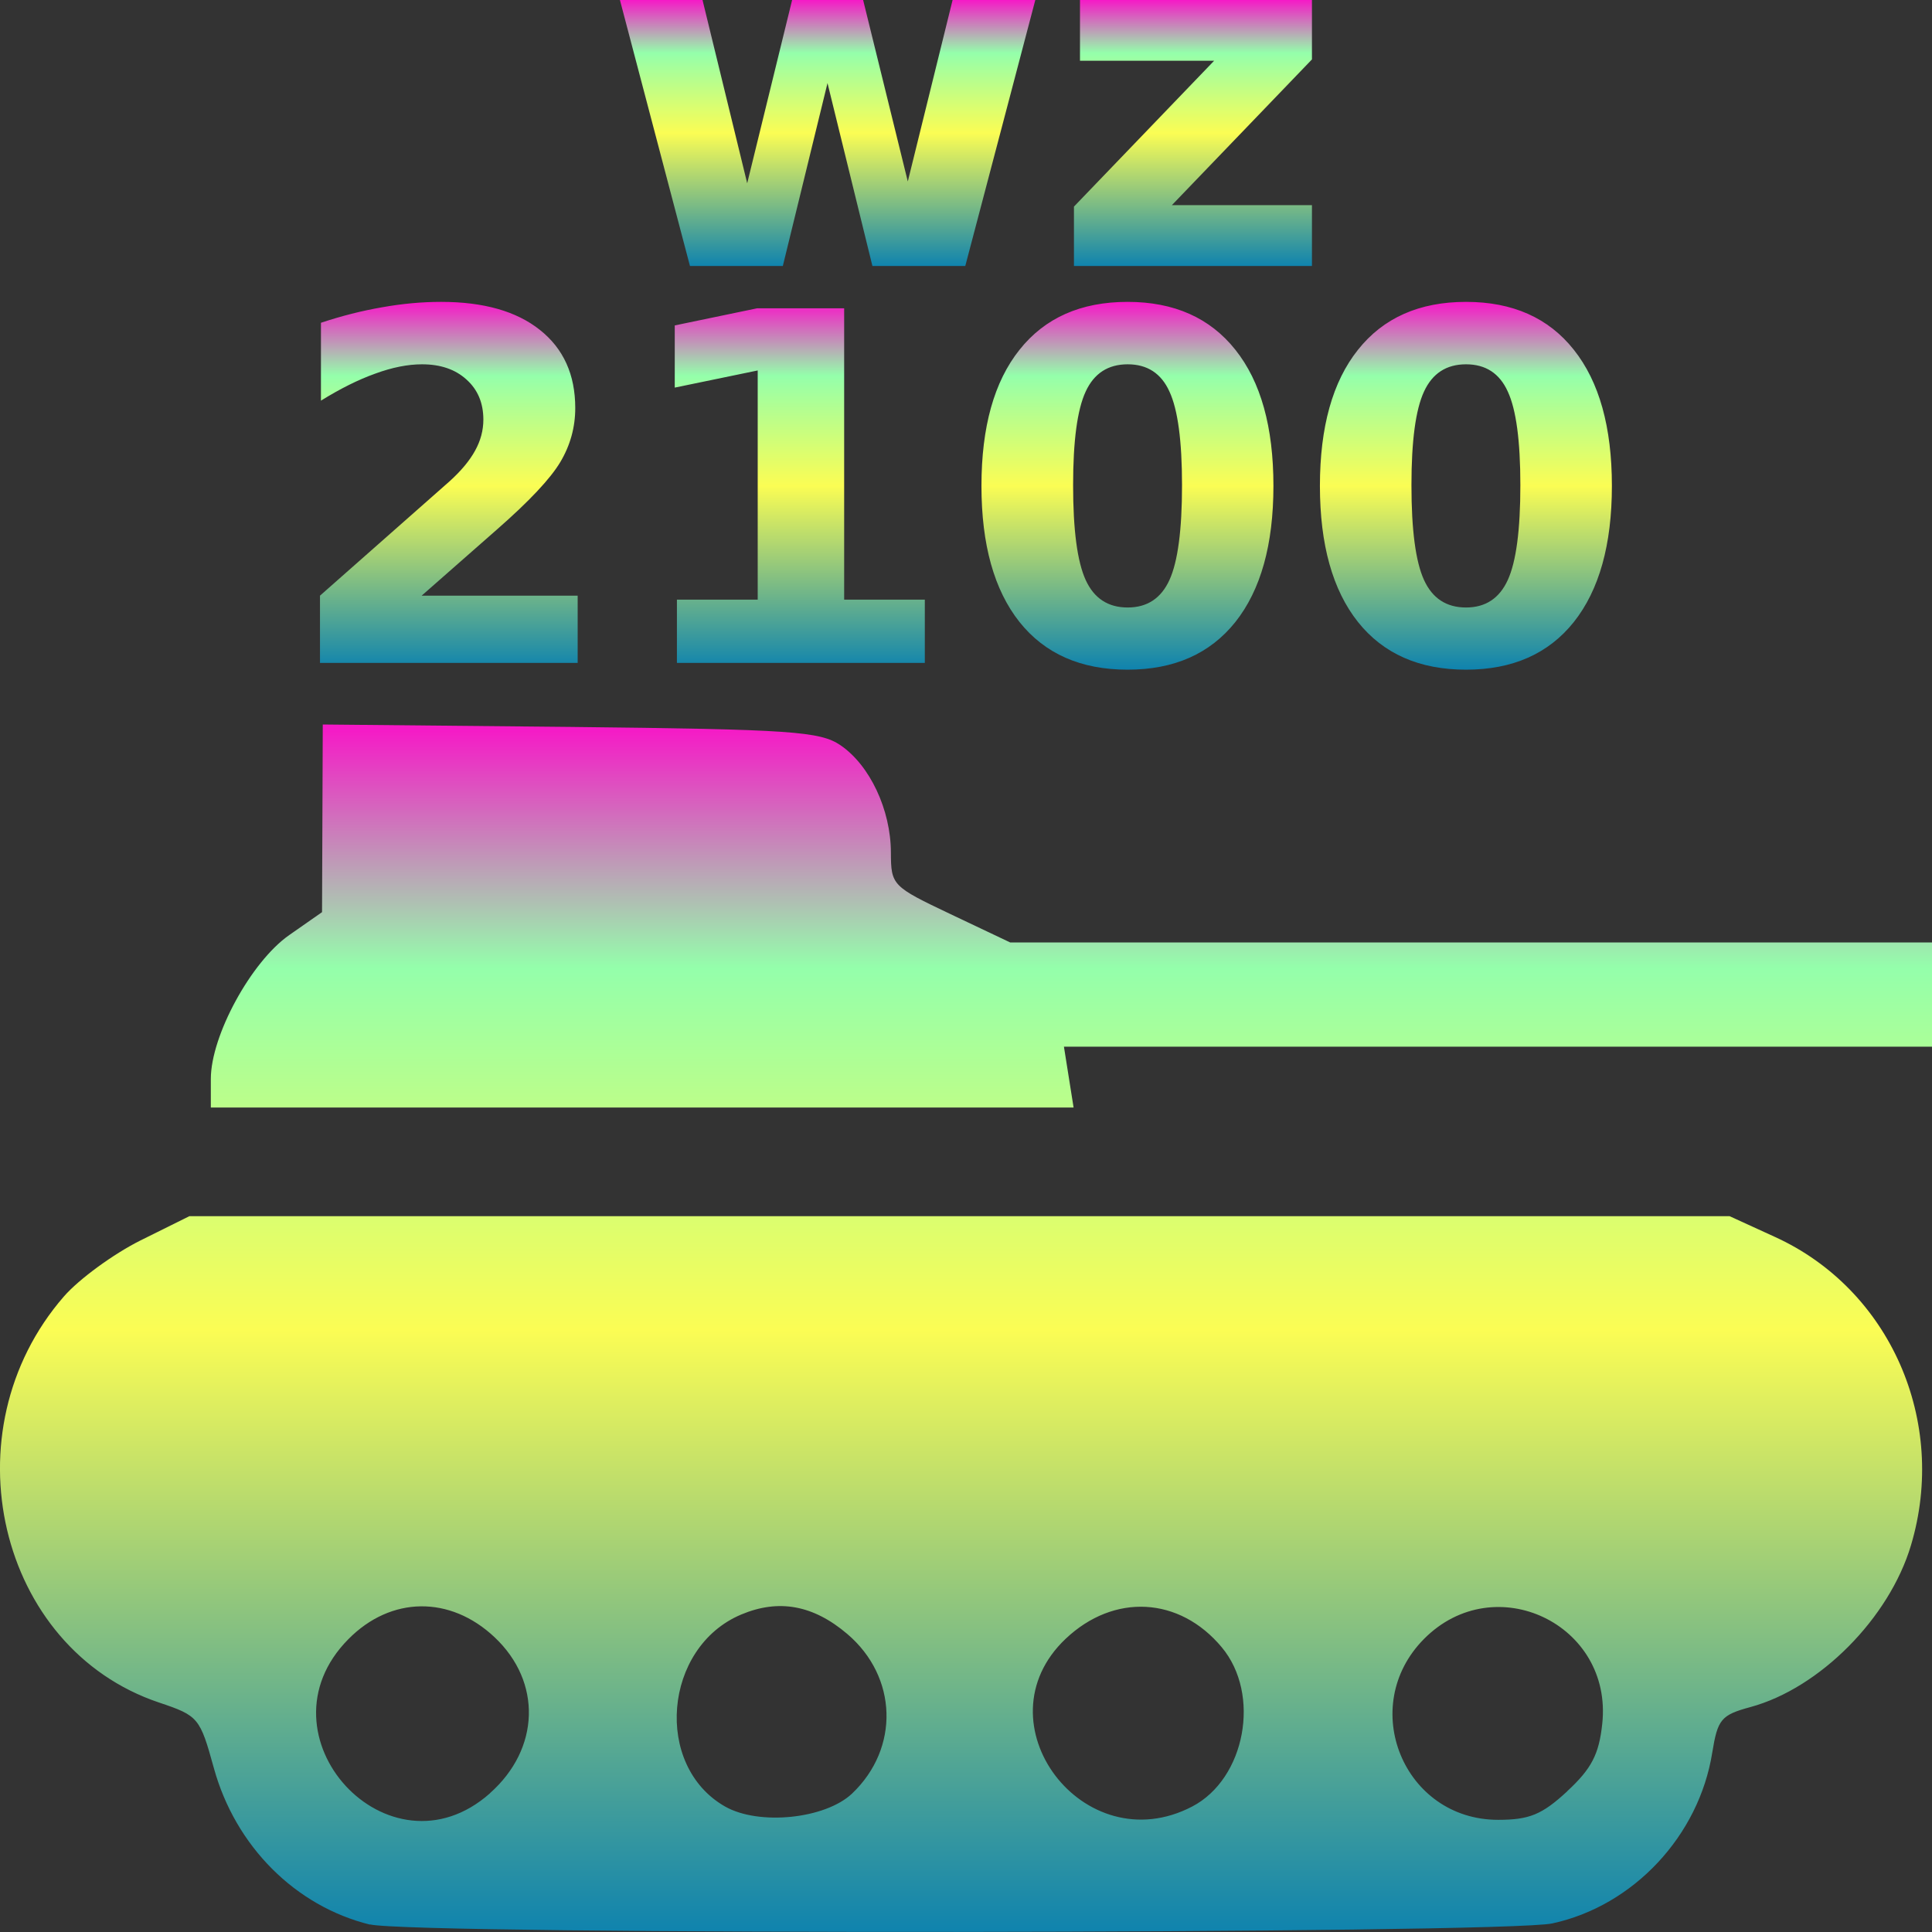 <?xml version="1.0" encoding="UTF-8" standalone="no"?>
<svg
   width="16"
   height="16"
   version="1.1"
   id="svg24"
   xmlns:xlink="http://www.w3.org/1999/xlink"
   xmlns="http://www.w3.org/2000/svg"
   xmlns:svg="http://www.w3.org/2000/svg"
   xmlns:rdf="http://www.w3.org/1999/02/22-rdf-syntax-ns#"
   xmlns:cc="http://creativecommons.org/ns#"
   xmlns:dc="http://purl.org/dc/elements/1.1/">
   <rect width="100%" height="100%" fill="#333333" stroke="none"/>
   <defs>
   <style id="current-color-scheme" type="text/css">
   .ColorScheme-Text { color: #0abdc6; } .ColorScheme-Highlight { color:#5294e2; }
  </style>
  <linearGradient id="arrongin" x1="0%" x2="0%" y1="0%" y2="100%">
   <stop offset="0%" style="stop-color:#dd9b44; stop-opacity:1"/>
   <stop offset="100%" style="stop-color:#ad6c16; stop-opacity:1"/>
  </linearGradient>
  <linearGradient id="aurora" x1="0%" x2="0%" y1="0%" y2="100%">
   <stop offset="0%" style="stop-color:#09D4DF; stop-opacity:1"/>
   <stop offset="100%" style="stop-color:#9269F4; stop-opacity:1"/>
  </linearGradient>
  <linearGradient id="cyberneon" x1="0%" x2="0%" y1="0%" y2="100%">
    <stop offset="0" style="stop-color:#0abdc6; stop-opacity:1"/>
    <stop offset="1" style="stop-color:#ea00d9; stop-opacity:1"/>
  </linearGradient>
  <linearGradient id="fitdance" x1="0%" x2="0%" y1="0%" y2="100%">
   <stop offset="0%" style="stop-color:#1AD6AB; stop-opacity:1"/>
   <stop offset="100%" style="stop-color:#329DB6; stop-opacity:1"/>
  </linearGradient>
  <linearGradient id="oomox" x1="0%" x2="0%" y1="0%" y2="100%">
   <stop offset="0%" style="stop-color:#0abdc6; stop-opacity:1"/>
   <stop offset="100%" style="stop-color:#b800ff; stop-opacity:1"/>
  </linearGradient>
  <linearGradient id="rainblue" x1="0%" x2="0%" y1="0%" y2="100%">
   <stop offset="0%" style="stop-color:#00F260; stop-opacity:1"/>
   <stop offset="100%" style="stop-color:#0575E6; stop-opacity:1"/>
  </linearGradient>
  <linearGradient id="sunrise" x1="0%" x2="0%" y1="0%" y2="100%">
   <stop offset="0%" style="stop-color: #FF8501; stop-opacity:1"/>
   <stop offset="100%" style="stop-color: #FFCB01; stop-opacity:1"/>
  </linearGradient>
  <linearGradient id="telinkrin" x1="0%" x2="0%" y1="0%" y2="100%">
   <stop offset="0%" style="stop-color: #b2ced6; stop-opacity:1"/>
   <stop offset="100%" style="stop-color: #6da5b7; stop-opacity:1"/>
  </linearGradient>
  <linearGradient id="60spsycho" x1="0%" x2="0%" y1="0%" y2="100%">
   <stop offset="0%" style="stop-color: #df5940; stop-opacity:1"/>
   <stop offset="25%" style="stop-color: #d8d15f; stop-opacity:1"/>
   <stop offset="50%" style="stop-color: #e9882a; stop-opacity:1"/>
   <stop offset="100%" style="stop-color: #279362; stop-opacity:1"/>
  </linearGradient>
  <linearGradient id="90ssummer" x1="0%" x2="0%" y1="0%" y2="100%">
   <stop offset="0%" style="stop-color: #f618c7; stop-opacity:1"/>
   <stop offset="20%" style="stop-color: #94ffab; stop-opacity:1"/>
   <stop offset="50%" style="stop-color: #fbfd54; stop-opacity:1"/>
   <stop offset="100%" style="stop-color: #0f83ae; stop-opacity:1"/>
  </linearGradient>
 </defs>
  <path
     d="M 3.065,15.939 C 2.446,15.787 1.949,15.289 1.771,14.642 1.656,14.225 1.643,14.209 1.318,14.1 -0.019,13.652 -0.441,11.852 0.529,10.737 0.655,10.592 0.941,10.384 1.163,10.273 l 0.405,-0.201 h 6.378 6.378 l 0.376,0.172 c 0.952,0.434 1.433,1.525 1.126,2.553 -0.18,0.604 -0.756,1.184 -1.329,1.34 -0.244,0.066 -0.272,0.101 -0.317,0.378 -0.11,0.689 -0.653,1.269 -1.325,1.414 -0.406,0.088 -9.438,0.097 -9.792,0.008 z m 0.993,-1.089 c 0.414,-0.367 0.431,-0.921 0.038,-1.291 -0.368,-0.347 -0.859,-0.341 -1.211,0.016 -0.788,0.795 0.336,2.018 1.173,1.276 z m 2.998,0.004 c 0.396,-0.376 0.378,-0.967 -0.039,-1.322 -0.282,-0.24 -0.568,-0.292 -0.879,-0.161 -0.644,0.271 -0.726,1.253 -0.133,1.59 0.28,0.159 0.828,0.103 1.051,-0.107 z m 2.817,0.107 C 10.314,14.731 10.444,14.032 10.118,13.642 9.768,13.222 9.225,13.193 8.825,13.572 8.094,14.265 8.974,15.43 9.873,14.961 Z M 12.979,14.834 c 0.201,-0.186 0.263,-0.305 0.29,-0.557 0.09,-0.826 -0.891,-1.294 -1.476,-0.704 -0.554,0.559 -0.169,1.498 0.614,1.498 0.258,0 0.363,-0.043 0.572,-0.236 z M 1.746,8.935 c 0,-0.358 0.334,-0.971 0.649,-1.191 L 2.667,7.554 2.67,6.777 2.673,6 4.722,6.02 c 1.837,0.02 2.069,0.037 2.239,0.152 0.243,0.166 0.416,0.534 0.417,0.888 0.001,0.272 0.011,0.281 0.495,0.511 L 8.366,7.805 h 3.817 3.817 V 8.236 8.668 H 12.405 8.811 l 0.04,0.252 0.04,0.252 H 5.319 1.746 Z"
     id="path24"
     class="ColorScheme-Text"
     style="fill:url(#90ssummer)" />
  <path
     style="font-weight:bold;font-size:4.54px;font-family:'DejaVu Sans';-inkscape-font-specification:'DejaVu Sans Bold';text-align:center;text-anchor:middle;opacity:1;fill:url(#90ssummer);stroke-width:0"
     d="M 5.134,0 H 5.818 L 6.188,1.518 6.56,0 H 7.148 L 7.518,1.503 7.889,0 H 8.574 L 7.994,2.203 H 7.225 L 6.853,0.688 6.483,2.203 H 5.714 Z M 8.944,0 H 10.865 V 0.492 L 9.705,1.699 H 10.865 V 2.203 H 8.894 v -0.492 L 10.055,0.503 H 8.944 Z"
     id="path1"
     class="ColorScheme-Text"/>
  <path
     style="font-weight:bold;font-size:4.54px;font-family:'DejaVu Sans';-inkscape-font-specification:'DejaVu Sans Bold';text-align:center;text-anchor:middle;opacity:1;fill:url(#90ssummer);stroke-width:0"
     d="M 3.492,4.933 H 4.784 V 5.49 H 2.65 V 4.933 L 3.722,3.987 q 0.144,-0.13 0.212,-0.254 0.069,-0.124 0.069,-0.258 0,-0.207 -0.14,-0.332 -0.138,-0.126 -0.368,-0.126 -0.177,0 -0.387,0.077 Q 2.898,3.169 2.658,3.318 V 2.673 q 0.256,-0.085 0.505,-0.128 0.25,-0.045 0.49,-0.045 0.527,0 0.818,0.232 0.293,0.232 0.293,0.647 0,0.24 -0.124,0.448 -0.124,0.207 -0.521,0.555 z m 2.114,0.033 H 6.275 V 3.068 L 5.588,3.21 V 2.695 L 6.271,2.553 h 0.72 v 2.413 H 7.659 V 5.49 H 5.606 Z M 9.789,4.018 q 0,-0.551 -0.104,-0.775 -0.102,-0.226 -0.346,-0.226 -0.244,0 -0.348,0.226 -0.104,0.224 -0.104,0.775 0,0.557 0.104,0.785 0.104,0.228 0.348,0.228 0.242,0 0.346,-0.228 Q 9.789,4.575 9.789,4.018 Z m 0.757,0.006 q 0,0.73 -0.315,1.127 -0.315,0.395 -0.893,0.395 -0.58,0 -0.895,-0.395 -0.315,-0.397 -0.315,-1.127 0,-0.732 0.315,-1.127 0.315,-0.397 0.895,-0.397 0.578,0 0.893,0.397 0.315,0.395 0.315,1.127 z m 2.045,-0.006 q 0,-0.551 -0.104,-0.775 -0.102,-0.226 -0.346,-0.226 -0.244,0 -0.348,0.226 -0.104,0.224 -0.104,0.775 0,0.557 0.104,0.785 0.104,0.228 0.348,0.228 0.242,0 0.346,-0.228 0.104,-0.228 0.104,-0.785 z M 13.349,4.024 q 0,0.73 -0.315,1.127 -0.315,0.395 -0.893,0.395 -0.58,0 -0.895,-0.395 -0.315,-0.397 -0.315,-1.127 0,-0.732 0.315,-1.127 Q 11.561,2.5 12.141,2.5 12.72,2.5 13.034,2.897 13.349,3.293 13.349,4.024 Z"
     id="path2"
     class="ColorScheme-Text"/>
</svg>
